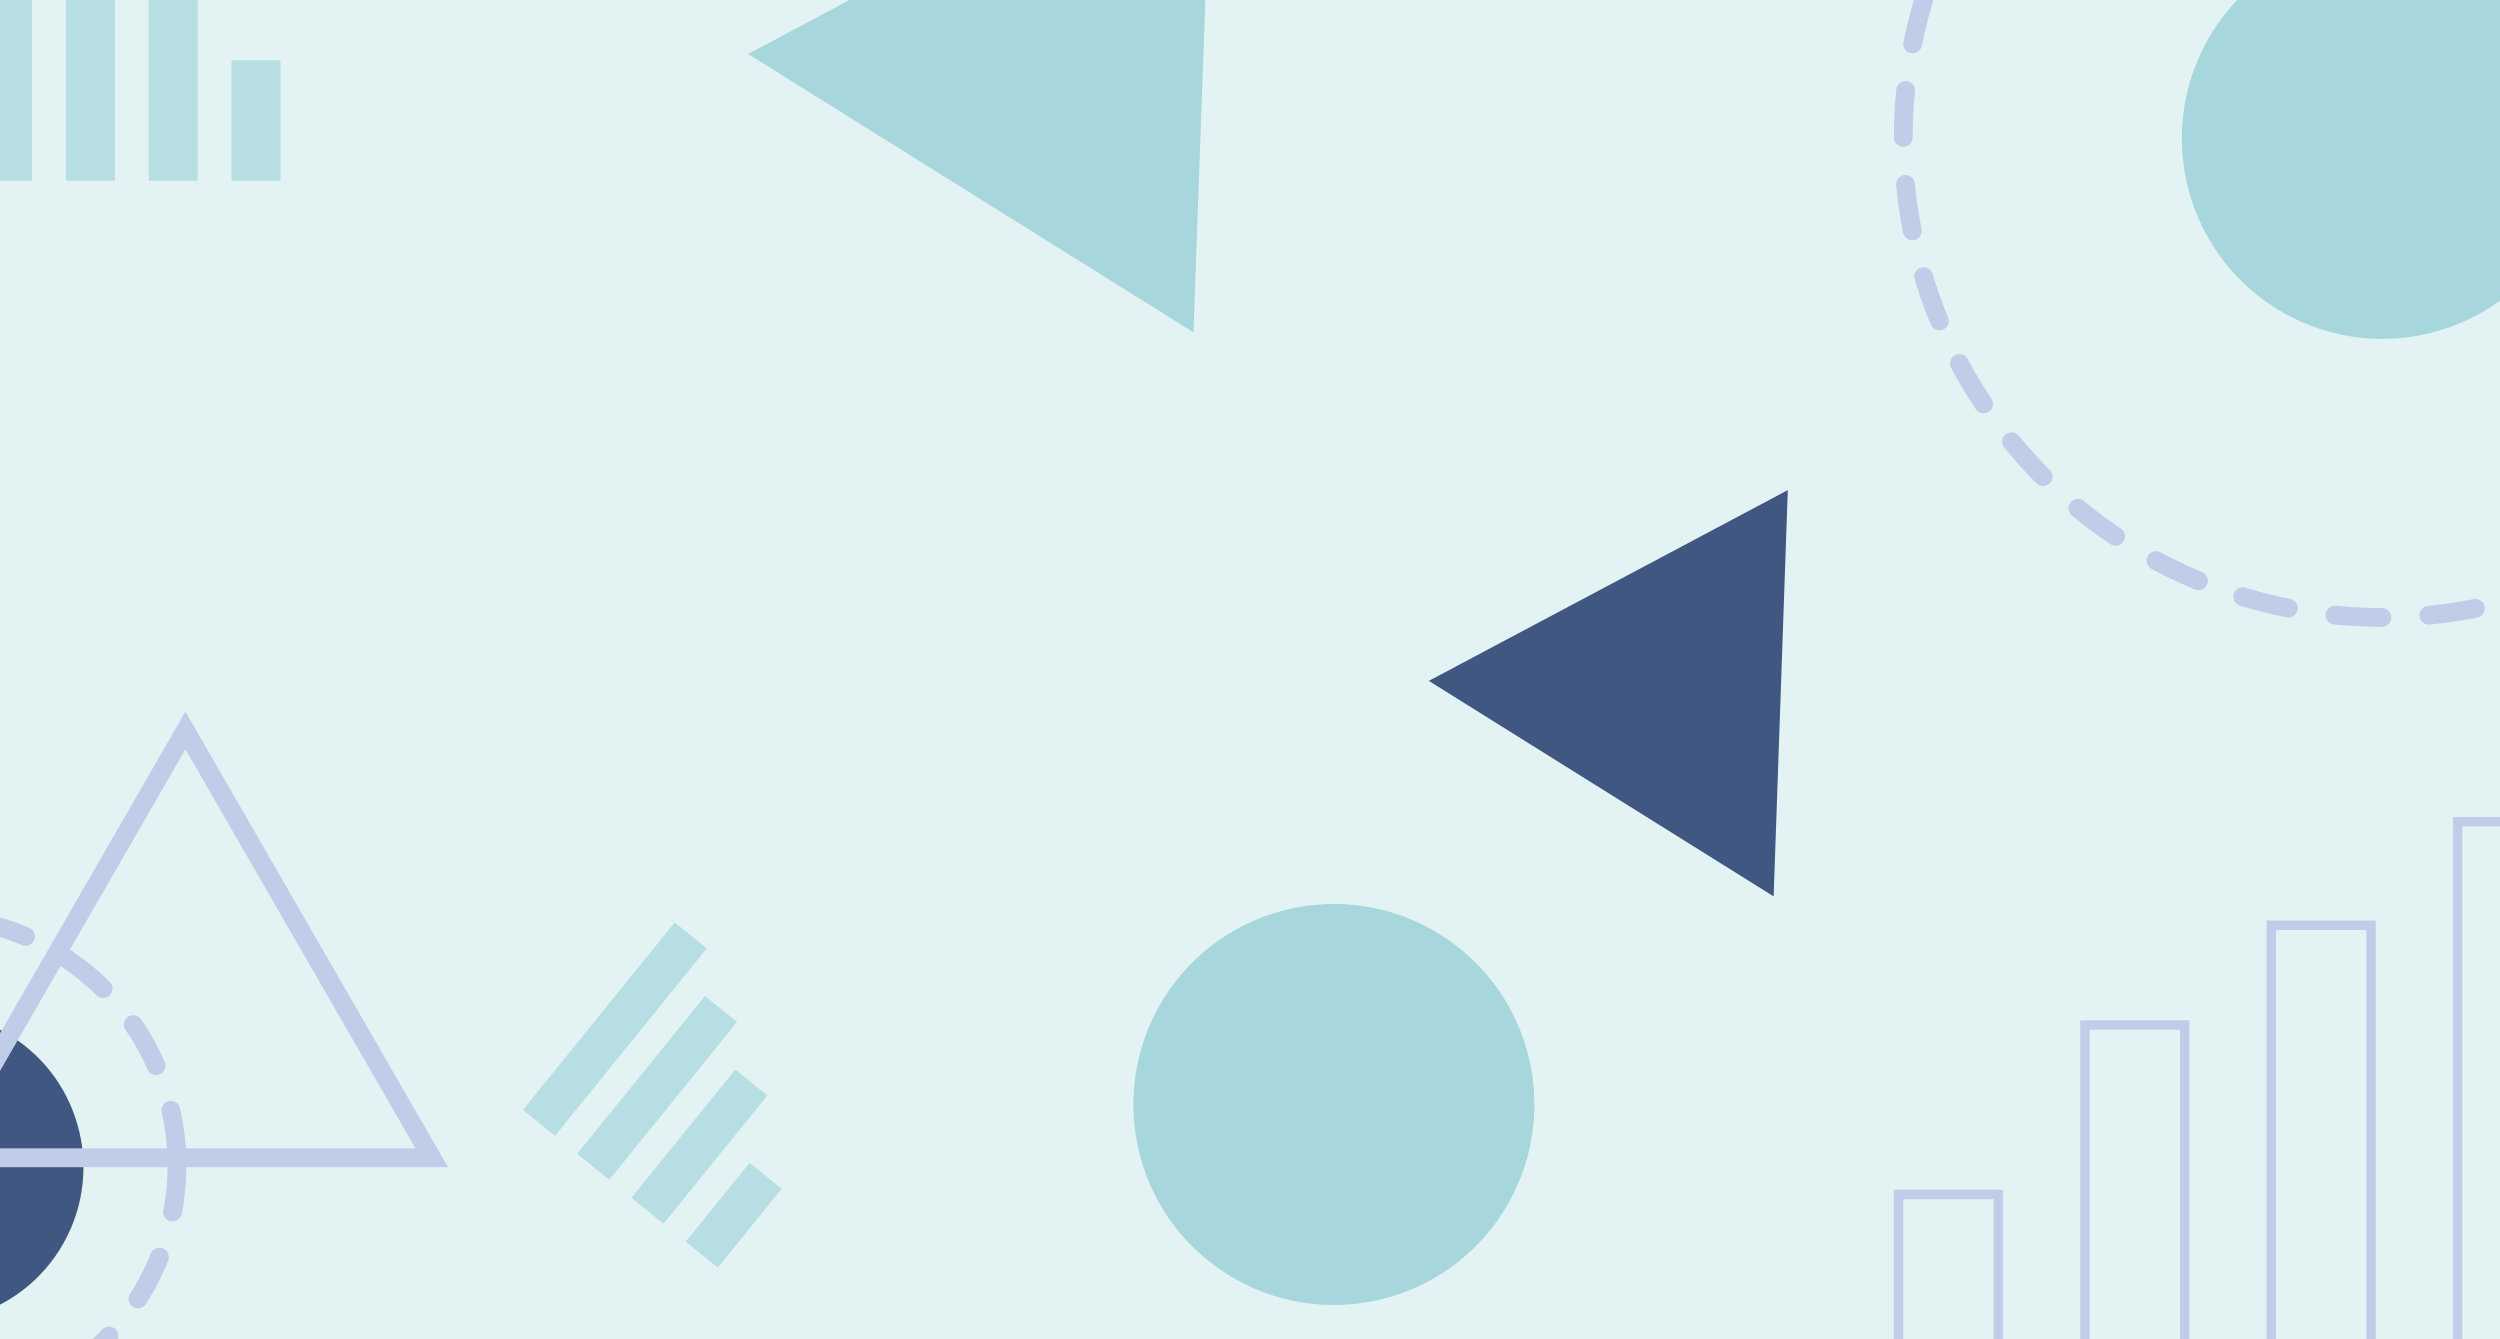 <svg xmlns="http://www.w3.org/2000/svg" xmlns:xlink="http://www.w3.org/1999/xlink" width="1328" height="711.451" viewBox="0 0 1328 711.451">
  <rect x="0" y="0" width="1328" height="711.451" fill="#808080" stroke="none"/>
  <defs>
    <clipPath id="clip-path">
      <path id="Trazado_1041140" data-name="Trazado 1041140" d="M0,0H1328V711.451H0Z" fill="#cbe7ea" opacity="0.53"/>
    </clipPath>
  </defs>
  <g id="Enmascarar_grupo_1098844" data-name="Enmascarar grupo 1098844" clip-path="url(#clip-path)">
    <rect id="Fondo_Sección" width="1328" height="711.451" fill="#e3f3f4"/>
    <g id="Elipse_12513" data-name="Elipse 12513" transform="translate(-175 482)" fill="none" stroke="#bfcde9" stroke-linecap="round" stroke-linejoin="round" stroke-width="10" stroke-dasharray="25">
      <circle cx="137" cy="137" r="137" stroke="none"/>
      <circle cx="137" cy="137" r="132" fill="none"/>
    </g>
    <g id="Elipse_12514" data-name="Elipse 12514" transform="translate(1006 -186)" fill="none" stroke="#bfcde9" stroke-linecap="round" stroke-linejoin="round" stroke-width="10" stroke-dasharray="25">
      <circle cx="259.5" cy="259.5" r="259.5" stroke="none"/>
      <circle cx="259.5" cy="259.5" r="254.5" fill="none"/>
    </g>
    <circle id="Elipse_12515" data-name="Elipse 12515" cx="106.5" cy="106.5" r="106.5" transform="matrix(0.848, 0.53, -0.53, 0.848, 674.696, 439.944)" fill="#98cfd6" opacity="0.8"/>
    <circle id="Elipse_12516" data-name="Elipse 12516" cx="82.332" cy="82.332" r="82.332" transform="matrix(0.848, 0.53, -0.53, 0.848, -64.192, 506.549)" fill="#183164" opacity="0.8"/>
    <circle id="Elipse_12517" data-name="Elipse 12517" cx="106.5" cy="106.5" r="106.5" transform="matrix(0.848, 0.53, -0.53, 0.848, 1231.619, -73.253)" fill="#98cfd6" opacity="0.8"/>
    <g id="Polígono_19" data-name="Polígono 19" transform="translate(-41 378)" fill="none">
      <path d="M139.5,0,279,242H0Z" stroke="none"/>
      <path d="M 139.5 20.024 L 17.307 232 L 261.693 232 L 139.5 20.024 M 139.5 0 L 279 242 L 0 242 L 139.5 0 Z" stroke="none" fill="#bfcde9"/>
    </g>
    <path id="Polígono_20" data-name="Polígono 20" d="M139.5,0,279,242H0Z" transform="matrix(0.848, 0.53, -0.53, 0.848, 525.641, -176.538)" fill="#98cfd6" opacity="0.8"/>
    <path id="Polígono_21" data-name="Polígono 21" d="M108,0,216,187H0Z" transform="matrix(0.848, 0.53, -0.53, 0.848, 858.095, 203.105)" fill="#183164" opacity="0.8"/>
    <g id="Grupo_1184777" data-name="Grupo 1184777" transform="translate(1006 434)">
      <g id="Rectángulo_415914" data-name="Rectángulo 415914" transform="translate(297)" fill="none" stroke="#bfcde9" stroke-width="5">
        <rect width="58" height="342" stroke="none"/>
        <rect x="2.5" y="2.5" width="53" height="337" fill="none"/>
      </g>
      <g id="Rectángulo_415915" data-name="Rectángulo 415915" transform="translate(198 55)" fill="none" stroke="#bfcde9" stroke-width="5">
        <rect width="58" height="287" stroke="none"/>
        <rect x="2.5" y="2.5" width="53" height="282" fill="none"/>
      </g>
      <g id="Rectángulo_415916" data-name="Rectángulo 415916" transform="translate(99 108)" fill="none" stroke="#bfcde9" stroke-width="5">
        <rect width="58" height="234" stroke="none"/>
        <rect x="2.5" y="2.5" width="53" height="229" fill="none"/>
      </g>
      <g id="Rectángulo_415917" data-name="Rectángulo 415917" transform="translate(0 198)" fill="none" stroke="#bfcde9" stroke-width="5">
        <rect width="58" height="144" stroke="none"/>
        <rect x="2.5" y="2.5" width="53" height="139" fill="none"/>
      </g>
    </g>
    <g id="Grupo_1184778" data-name="Grupo 1184778" transform="translate(-9 -56)" opacity="0.59">
      <rect id="Rectángulo_415918" data-name="Rectángulo 415918" width="26" height="152" fill="#98cfd6"/>
      <rect id="Rectángulo_415919" data-name="Rectángulo 415919" width="26" height="128" transform="translate(44 24)" fill="#98cfd6"/>
      <rect id="Rectángulo_415920" data-name="Rectángulo 415920" width="26" height="104" transform="translate(88 48)" fill="#98cfd6"/>
      <rect id="Rectángulo_415921" data-name="Rectángulo 415921" width="26" height="64" transform="translate(132 88)" fill="#98cfd6"/>
    </g>
    <g id="Grupo_1184779" data-name="Grupo 1184779" transform="translate(358.411 489.993) rotate(39)" opacity="0.59">
      <rect id="Rectángulo_415922" data-name="Rectángulo 415922" width="21.917" height="128.128" transform="translate(0 0)" fill="#98cfd6"/>
      <rect id="Rectángulo_415923" data-name="Rectángulo 415923" width="21.917" height="107.897" transform="translate(37.09 20.231)" fill="#98cfd6"/>
      <rect id="Rectángulo_415924" data-name="Rectángulo 415924" width="21.917" height="87.666" transform="translate(74.179 40.461)" fill="#98cfd6"/>
      <rect id="Rectángulo_415925" data-name="Rectángulo 415925" width="21.917" height="53.949" transform="translate(111.269 74.179)" fill="#98cfd6"/>
    </g>
  </g>
</svg>
